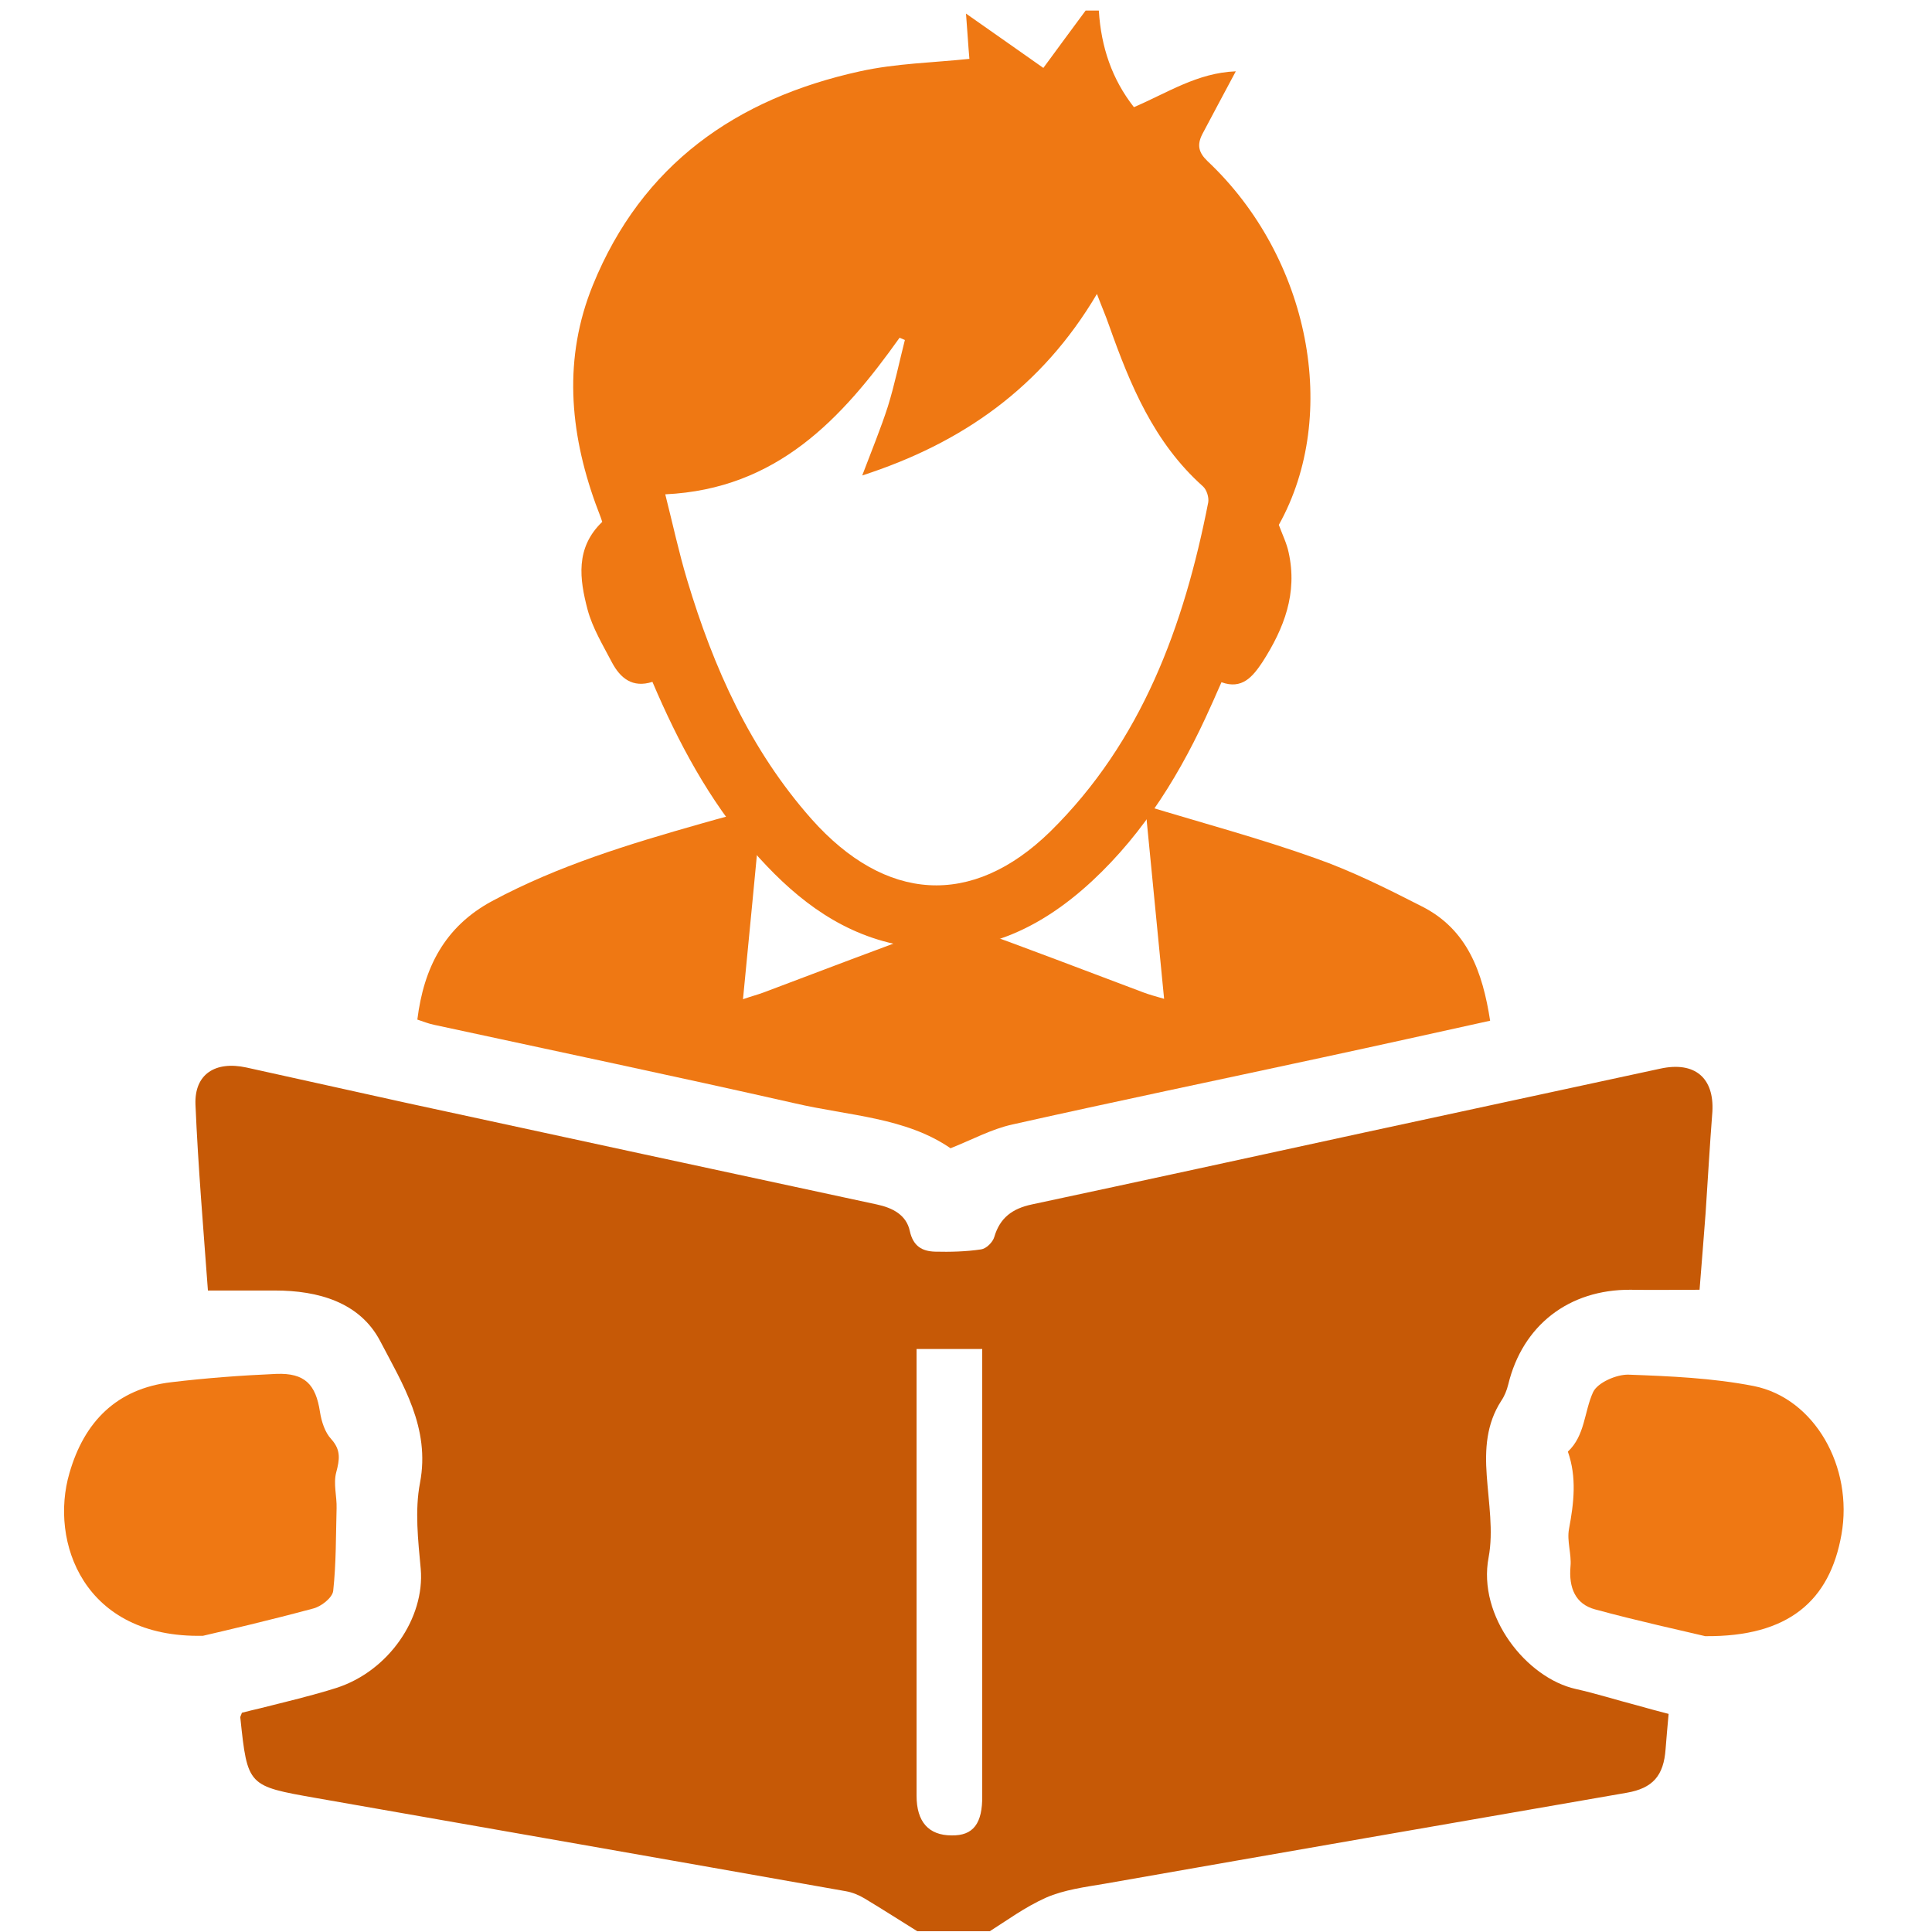 <?xml version="1.0" encoding="utf-8"?>
<!-- Generator: Adobe Illustrator 24.0.1, SVG Export Plug-In . SVG Version: 6.00 Build 0)  -->
<svg version="1.1" id="Layer_3" xmlns="http://www.w3.org/2000/svg" xmlns:xlink="http://www.w3.org/1999/xlink" x="0px" y="0px"
	 viewBox="0 0 512 512" style="enable-background:new 0 0 512 512;" xml:space="preserve">
<style type="text/css">
	.st0{fill:#EF7813;}
	.st1{fill:#C65906;}
</style>
<g>
	<path class="st0" d="M308.5,264.7c-1.7-17.3-3.3-33.7-5-51.2c15.5,4.7,30.4,8.7,45,13.9c9.7,3.4,19.1,8.1,28.3,12.8
		c12.1,6.1,16.1,17.4,18.1,30.3c-15,3.3-29.8,6.6-44.7,9.8c-27.3,5.9-54.7,11.6-81.9,17.7c-5.5,1.2-10.6,4-16.4,6.3
		c-11.9-8.2-27-8.6-41.2-11.9c-31.8-7.2-63.7-13.9-95.6-20.8c-1.5-0.3-3-0.9-4.5-1.4c1.7-13.7,7.2-24.6,19.8-31.4
		c17.5-9.4,36.3-15.1,55.3-20.5c5.2-1.5,10.3-2.8,16.1-4.4c-1.6,16.9-3.2,33.4-4.9,50.9c2.3-0.8,3.9-1.2,5.5-1.8
		c15.4-5.8,30.8-11.7,46.3-17.3c2.4-0.9,5.6-0.8,8,0c15.5,5.6,30.9,11.5,46.3,17.3C304.6,263.6,306.1,264,308.5,264.7z"/>
	<path class="st0" d="M53.8,433.5c-31.7,0.7-40.7-25-35.4-43.1c3.9-13.6,12.5-22.4,27-24.1c9.2-1.1,18.5-1.8,27.8-2.2
		c7.6-0.3,10.5,2.8,11.6,10.1c0.4,2.5,1.3,5.4,3,7.2c2.6,2.9,2.2,5.4,1.3,8.8c-0.8,3,0.2,6.4,0.1,9.5c-0.2,7.3-0.1,14.6-0.9,21.9
		c-0.2,1.8-3.2,4.2-5.4,4.7C71.4,429.4,59.8,432.1,53.8,433.5z"/>
	<path class="st0" d="M451.9,433.6c-6.3-1.5-17.8-4-29.2-7.1c-5.2-1.4-7-5.7-6.5-11.4c0.3-3.3-1-6.7-0.4-9.9
		c1.3-6.9,2.1-13.7-0.3-20.5c4.6-4.3,4.3-10.6,6.7-15.8c1.2-2.5,6.2-4.7,9.4-4.6c11.1,0.4,22.3,0.9,33.1,3
		c16.2,3.2,26.5,21.5,23.3,39.4C484.9,424.2,474,433.8,451.9,433.6z"/>
	<path class="st1" d="M440,283.2c-26.1,5.6-52.2,11.3-78.3,16.9c-29.4,6.4-58.8,12.8-88.3,19.1c-5.1,1.1-8.4,3.5-9.9,8.6
		c-0.4,1.4-2.1,3.1-3.5,3.3c-4,0.6-8.2,0.7-12.2,0.6c-3.4-0.1-5.8-1.4-6.7-5.5c-0.9-4.2-4.5-6.1-8.7-7c-41.5-8.9-83-17.9-124.6-26.9
		c-14.2-3.1-28.3-6.3-42.5-9.4c-8.3-1.8-13.8,1.8-13.5,9.8c0.7,16.5,2.1,32.9,3.3,49.3c6.2,0,12,0,17.8,0c11.4,0,22.4,3.1,27.8,13.3
		c6,11.5,13.4,23.1,10.6,37.7c-1.4,7.3-0.5,15.2,0.2,22.8c1.1,12.9-8.4,27-22.3,31.5c-6.6,2.1-13.5,3.7-20.2,5.4
		c-1.7,0.4-3.4,0.8-4.9,1.2c-0.2,0.7-0.5,1-0.4,1.4c1.9,18.1,2,18,20.1,21.2c46.8,8.2,93.6,16.4,140.4,24.7c1.7,0.3,3.4,1,4.9,1.9
		c5,3,9.8,6.1,14,8.7h19.2c4.3-2.7,9.3-6.4,14.9-8.9c4.8-2.1,10.3-2.8,15.6-3.7c46.1-8.1,92.2-16.1,138.3-24.1
		c6.9-1.2,9.8-4.5,10.3-11.6c0.2-2.9,0.5-5.7,0.8-9.3c-2.8-0.7-5.6-1.5-8.5-2.3c-5.4-1.4-10.7-3.1-16.1-4.3
		c-13-2.9-26.1-19.2-23.1-34.9c1.3-6.9,0-14.5-0.5-21.7c-0.5-7-0.1-13.6,3.8-19.7c0.9-1.3,1.5-2.8,1.9-4.4
		c3.8-15.7,16.1-25.2,32.4-25.1c5.9,0.1,11.8,0,18.3,0c0.5-6.5,1.1-13.4,1.6-20.3c0.6-9,1.1-17.9,1.8-26.9
		C454.3,285.7,449.2,281.2,440,283.2z M252.2,486.4c-6.1,0-9.3-3.6-9.3-10.5c0-37.7,0-75.4,0-113c0-1.8,0-3.5,0-5.4
		c6,0,11.4,0,17.4,0c0,4.3,0,8.6,0,12.8c0,35.2,0,70.3,0,105.5C260.4,483.3,257.9,486.5,252.2,486.4z"/>
	<path class="st0" d="M256,3.6c0.4,5,0.6,8.7,0.9,12c-9.5,1-19.5,1.2-29,3.3c-32.8,7.2-57.8,24.7-70.8,56.7
		c-7.8,19.2-6.2,38.6,0.7,57.8c0.6,1.7,1.3,3.3,1.8,4.9c-7.2,6.9-6,15.2-3.9,23.2c1.3,4.9,4.1,9.5,6.5,14.1
		c2.2,4.1,5.4,6.8,10.7,5.1c6.9,16.2,15,31.3,26.4,44.5c10.2,11.7,21.9,21.4,37.5,24.9c20.6,4.6,37.7-2.8,52.6-16.6
		c14-13,23.8-29.1,31.5-46.4c0.9-1.9,1.7-3.9,2.8-6.3c5.5,2,8.3-1.5,10.9-5.4c5.7-8.9,9.3-18.2,6.9-29c-0.5-2.4-1.6-4.6-2.6-7.3
		c16.3-29.2,8.2-70.9-18.9-96.4c-2.4-2.3-2.8-4.3-1.4-7.1c2.8-5.3,5.7-10.7,8.9-16.7c-10.2,0.4-18.1,5.7-27,9.5
		c-5.8-7.4-8.7-15.9-9.3-25.6h-3.5c-3.6,4.9-7.2,9.7-11.2,15.2C270.2,13.6,263.9,9.1,256,3.6z M290.7,77.9c1.2,3.2,2.3,5.7,3.2,8.3
		c5.6,15.8,11.9,31.1,24.9,42.7c1,0.9,1.6,2.9,1.4,4.2c-6.4,32.7-17.6,63.4-41.9,87.3c-20.8,20.3-43.7,18.6-63.2-3.3
		c-16.3-18.4-26-40.1-33-63.4c-2.2-7.3-3.8-14.8-5.8-22.7c29.6-1.4,46.8-20,62.1-41.5c0.5,0.2,0.9,0.4,1.4,0.6
		c-1.5,5.9-2.7,11.8-4.5,17.6c-1.9,5.9-4.3,11.7-6.8,18.3C255.1,117.4,276.1,102.6,290.7,77.9z"/>
</g>
</svg>
